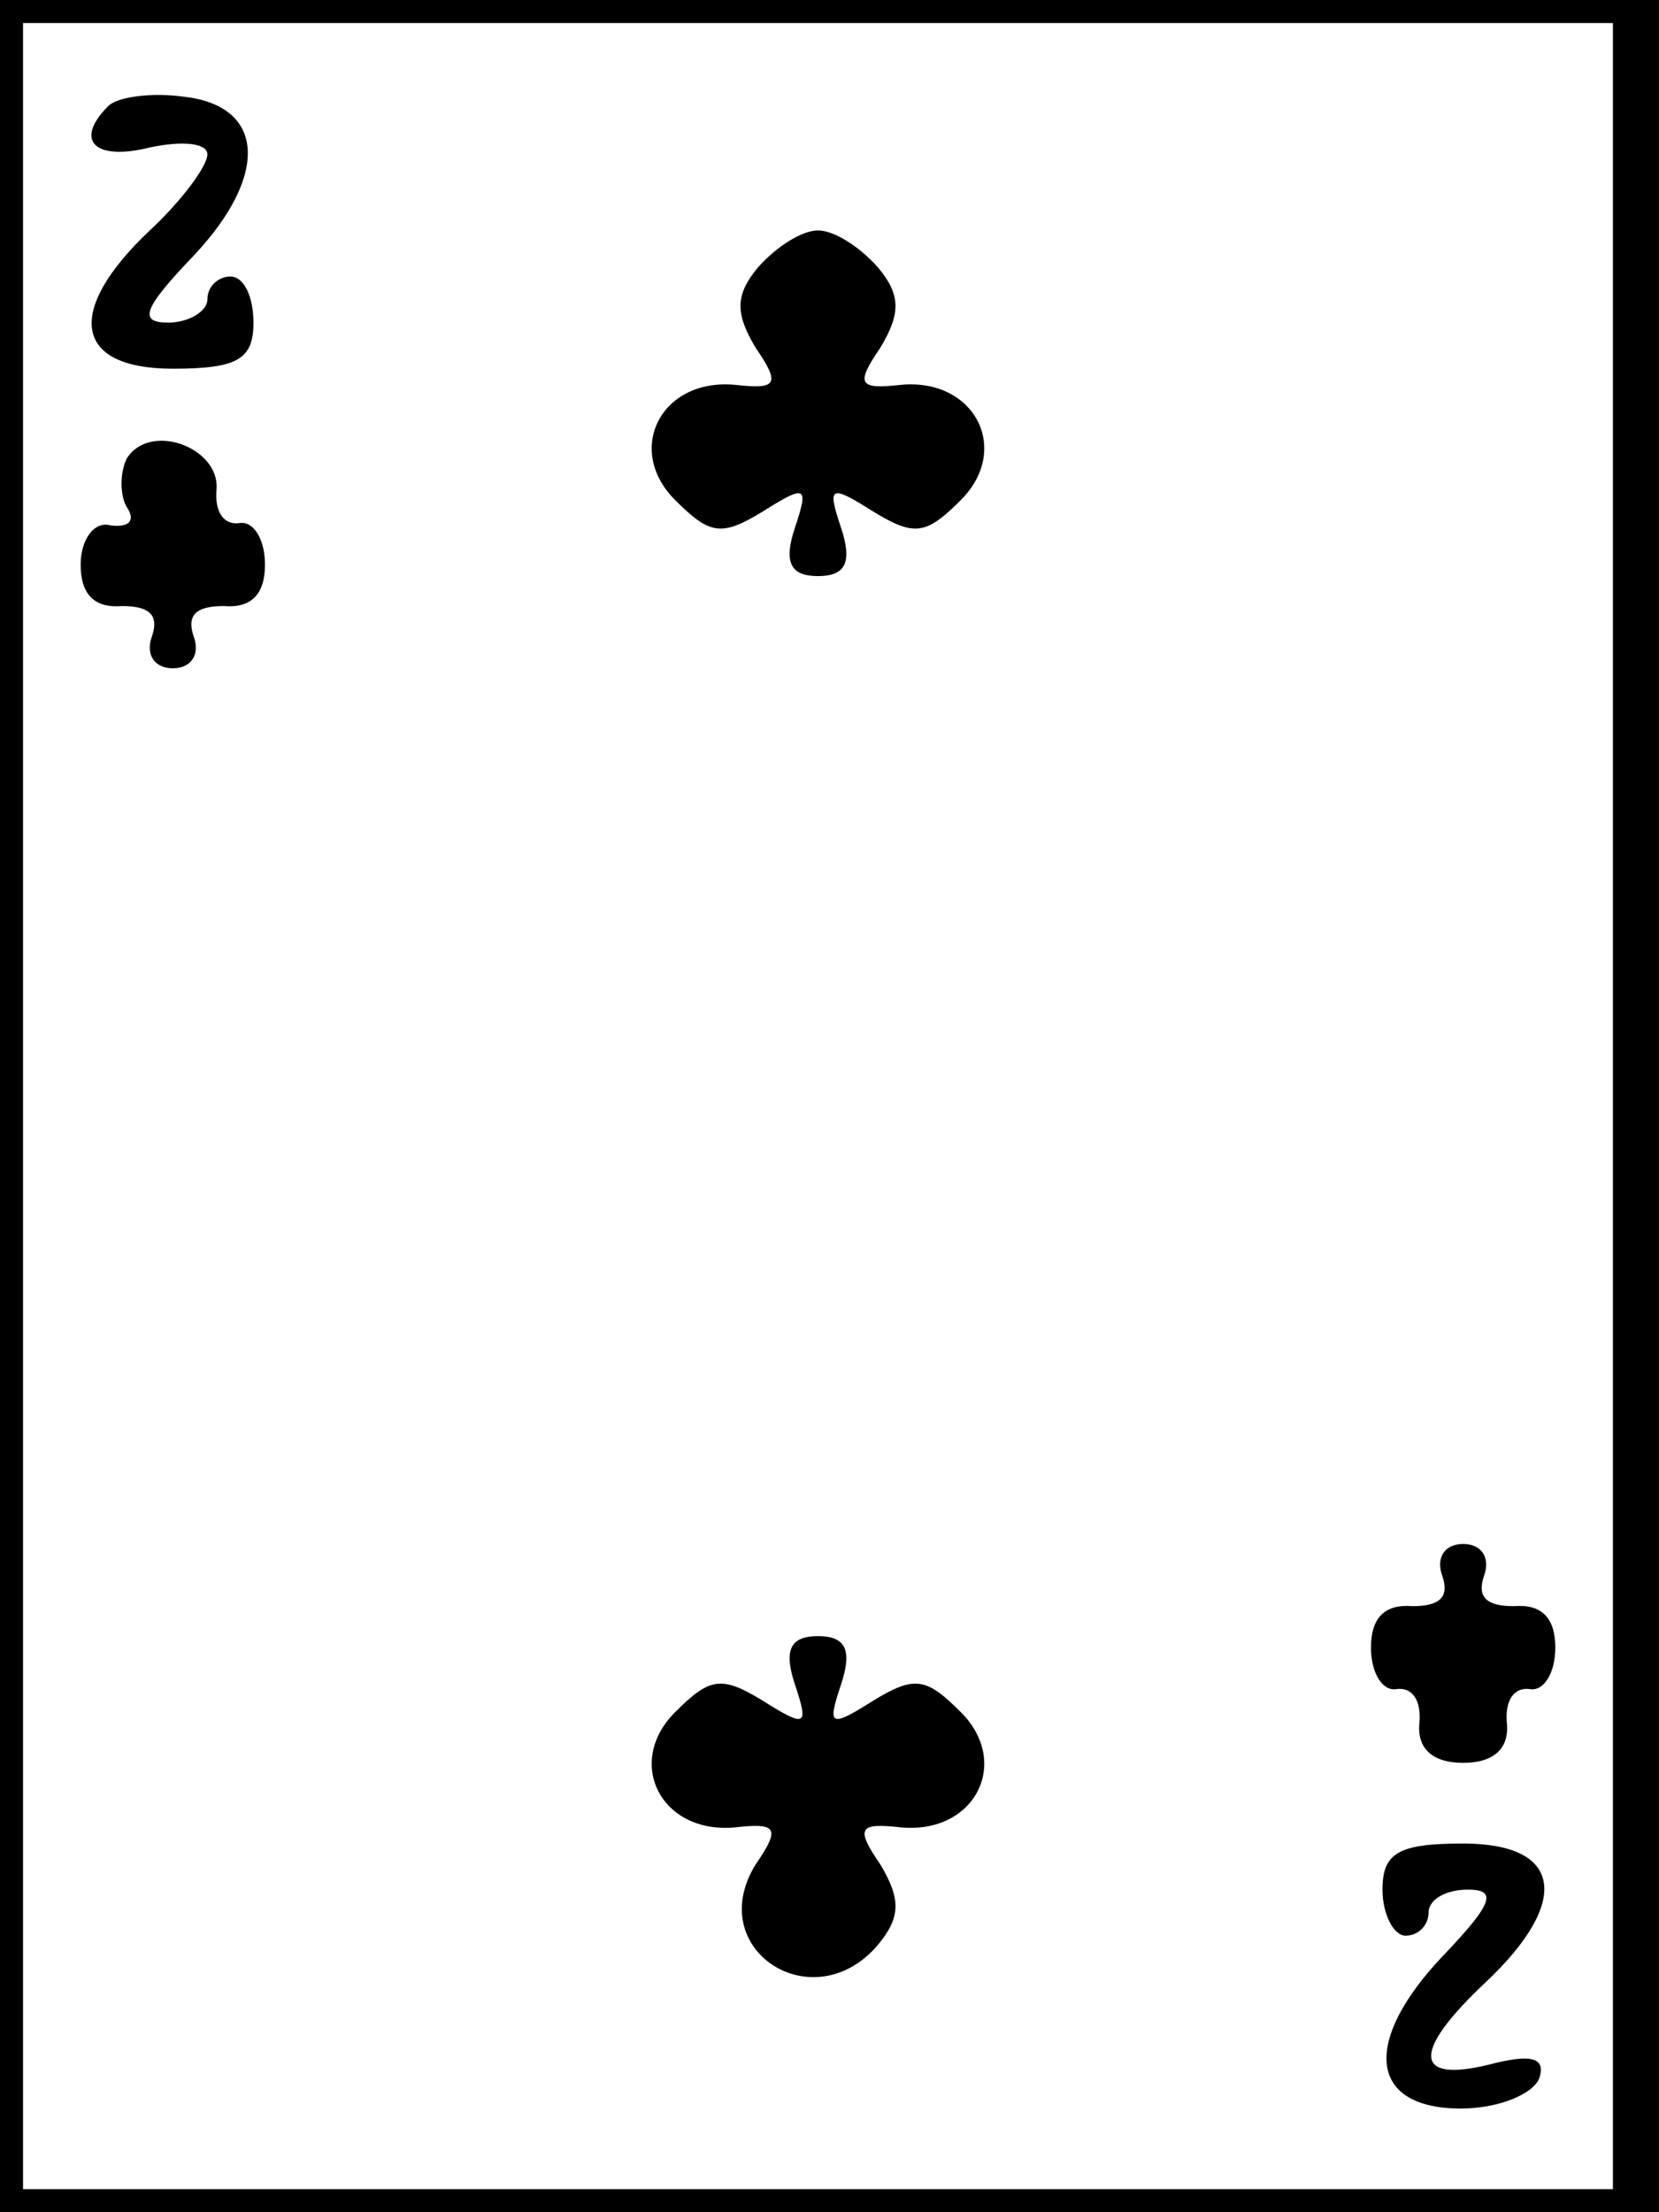 <?xml version="1.0" standalone="no"?>
<!DOCTYPE svg PUBLIC "-//W3C//DTD SVG 20010904//EN"
 "http://www.w3.org/TR/2001/REC-SVG-20010904/DTD/svg10.dtd">
<svg version="1.0" xmlns="http://www.w3.org/2000/svg"
 width="72pt" height="96pt" viewBox="0 0 72 96"
 preserveAspectRatio="xMidYMid meet">
<g transform="translate(0,96) scale(0.1,-0.1)"
fill="#000000" stroke="none">
<path d="M0 480 l0 -480 360 0 360 0 0 480 0 480 -360 0 -360 0 0 -480z m700
0 l0 -470 -345 0 -345 0 0 470 0 470 345 0 345 0 0 -470z"/>
<path d="M47 914 c-15 -15 -6 -24 18 -18 14 3 25 2 25 -3 0 -5 -11 -20 -25
-33 -37 -35 -33 -60 10 -60 28 0 35 4 35 20 0 11 -4 20 -10 20 -5 0 -10 -4
-10 -10 0 -5 -8 -10 -17 -10 -13 0 -11 6 11 29 33 35 31 65 -4 69 -14 2 -29 0
-33 -4z"/>
<path d="M329 844 c-10 -12 -10 -20 -1 -35 11 -16 9 -18 -9 -16 -32 3 -48 -28
-26 -50 15 -15 20 -16 38 -5 19 12 20 11 14 -7 -5 -15 -2 -21 10 -21 12 0 15
6 10 21 -6 18 -5 19 14 7 18 -11 23 -10 38 5 22 22 6 53 -26 50 -18 -2 -20 0
-9 16 9 15 9 23 -1 35 -8 9 -19 16 -26 16 -7 0 -18 -7 -26 -16z"/>
<path d="M55 761 c-3 -6 -3 -16 0 -21 4 -6 1 -9 -7 -8 -7 2 -13 -6 -13 -17 0
-13 6 -19 18 -18 12 0 16 -4 13 -13 -3 -8 1 -14 9 -14 8 0 12 6 9 14 -3 9 1
13 13 13 12 -1 18 5 18 18 0 11 -5 19 -11 18 -7 -1 -11 5 -10 15 1 18 -29 29
-39 13z"/>
<path d="M626 276 c3 -9 -1 -13 -13 -13 -12 1 -18 -5 -18 -18 0 -11 5 -19 11
-18 7 1 11 -5 10 -15 -1 -11 6 -17 19 -17 13 0 20 6 19 17 -1 10 3 16 10 15 6
-1 11 7 11 18 0 13 -6 19 -18 18 -12 0 -16 4 -13 13 3 8 -1 14 -9 14 -8 0 -12
-6 -9 -14z"/>
<path d="M345 229 c6 -18 5 -19 -14 -7 -18 11 -23 10 -38 -5 -22 -22 -6 -53
26 -50 18 2 20 0 9 -16 -23 -37 25 -68 53 -35 10 12 10 20 1 35 -11 16 -9 18
9 16 32 -3 48 28 26 50 -15 15 -20 16 -38 5 -19 -12 -20 -11 -14 7 5 15 2 21
-10 21 -12 0 -15 -6 -10 -21z"/>
<path d="M600 140 c0 -11 5 -20 10 -20 6 0 10 5 10 10 0 6 8 10 17 10 13 0 11
-6 -11 -29 -35 -37 -32 -66 8 -66 16 0 31 6 34 13 3 9 -3 11 -22 6 -33 -8 -33
6 -1 36 37 35 33 60 -10 60 -28 0 -35 -4 -35 -20z"/>
</g>
</svg>
